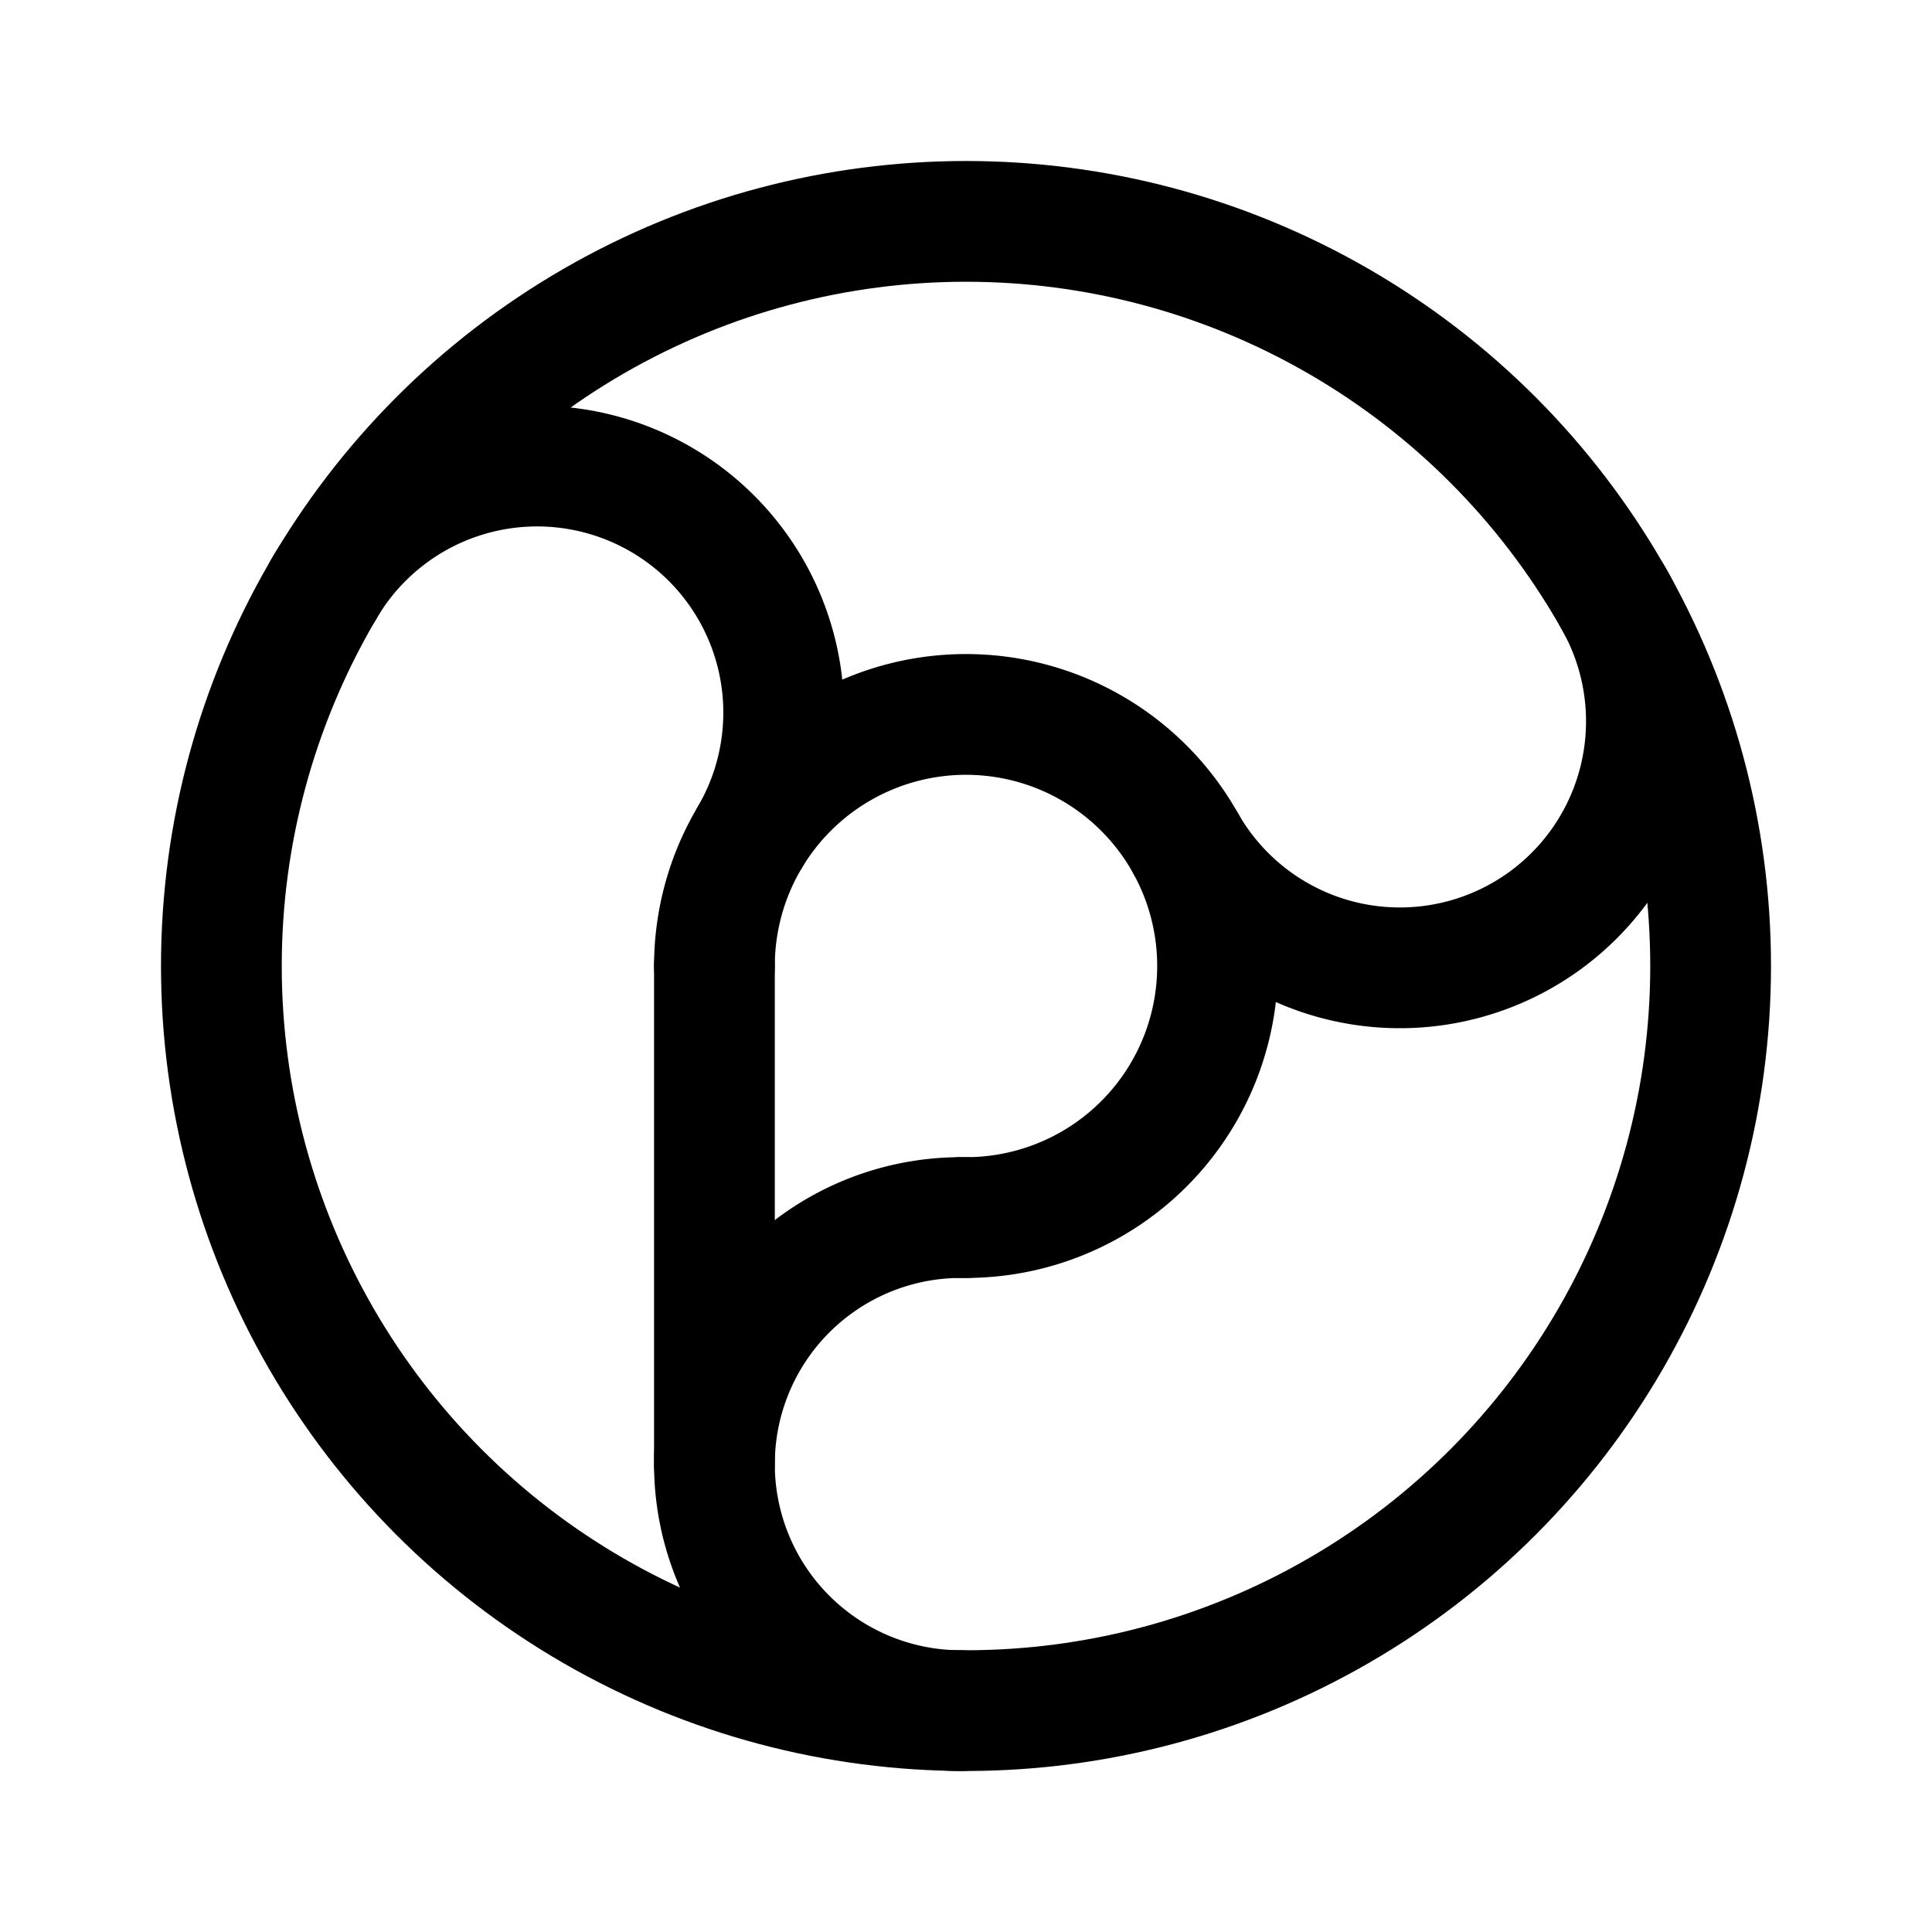 <svg xmlns="http://www.w3.org/2000/svg" width="192" height="192" fill="none"><path stroke="#000" stroke-linecap="round" stroke-linejoin="round" stroke-width="12" d="M71 96v49.5M95.5 121h.5"/><circle cx="96" cy="96" r="74" stroke="#000" stroke-linecap="round" stroke-linejoin="round" stroke-width="12"/><path stroke="#000" stroke-linecap="round" stroke-linejoin="round" stroke-width="12" d="M96 121a24.998 24.998 0 0 0 24.52-29.877 25.005 25.005 0 0 0-19.643-19.643A25 25 0 0 0 71 96m24.5 25a24.5 24.5 0 0 0-22.635 15.124 24.5 24.5 0 0 0 5.31 26.7A24.5 24.5 0 0 0 95.5 170"/><path stroke="#000" stroke-linecap="round" stroke-linejoin="round" stroke-width="12" d="M74.6 83.067a24.5 24.5 0 0 0-42.436-24.5M117.9 83.933a24.5 24.5 0 0 0 14.877 11.415 24.5 24.5 0 0 0 30.006-17.324 24.5 24.5 0 0 0-2.447-18.591"/></svg>